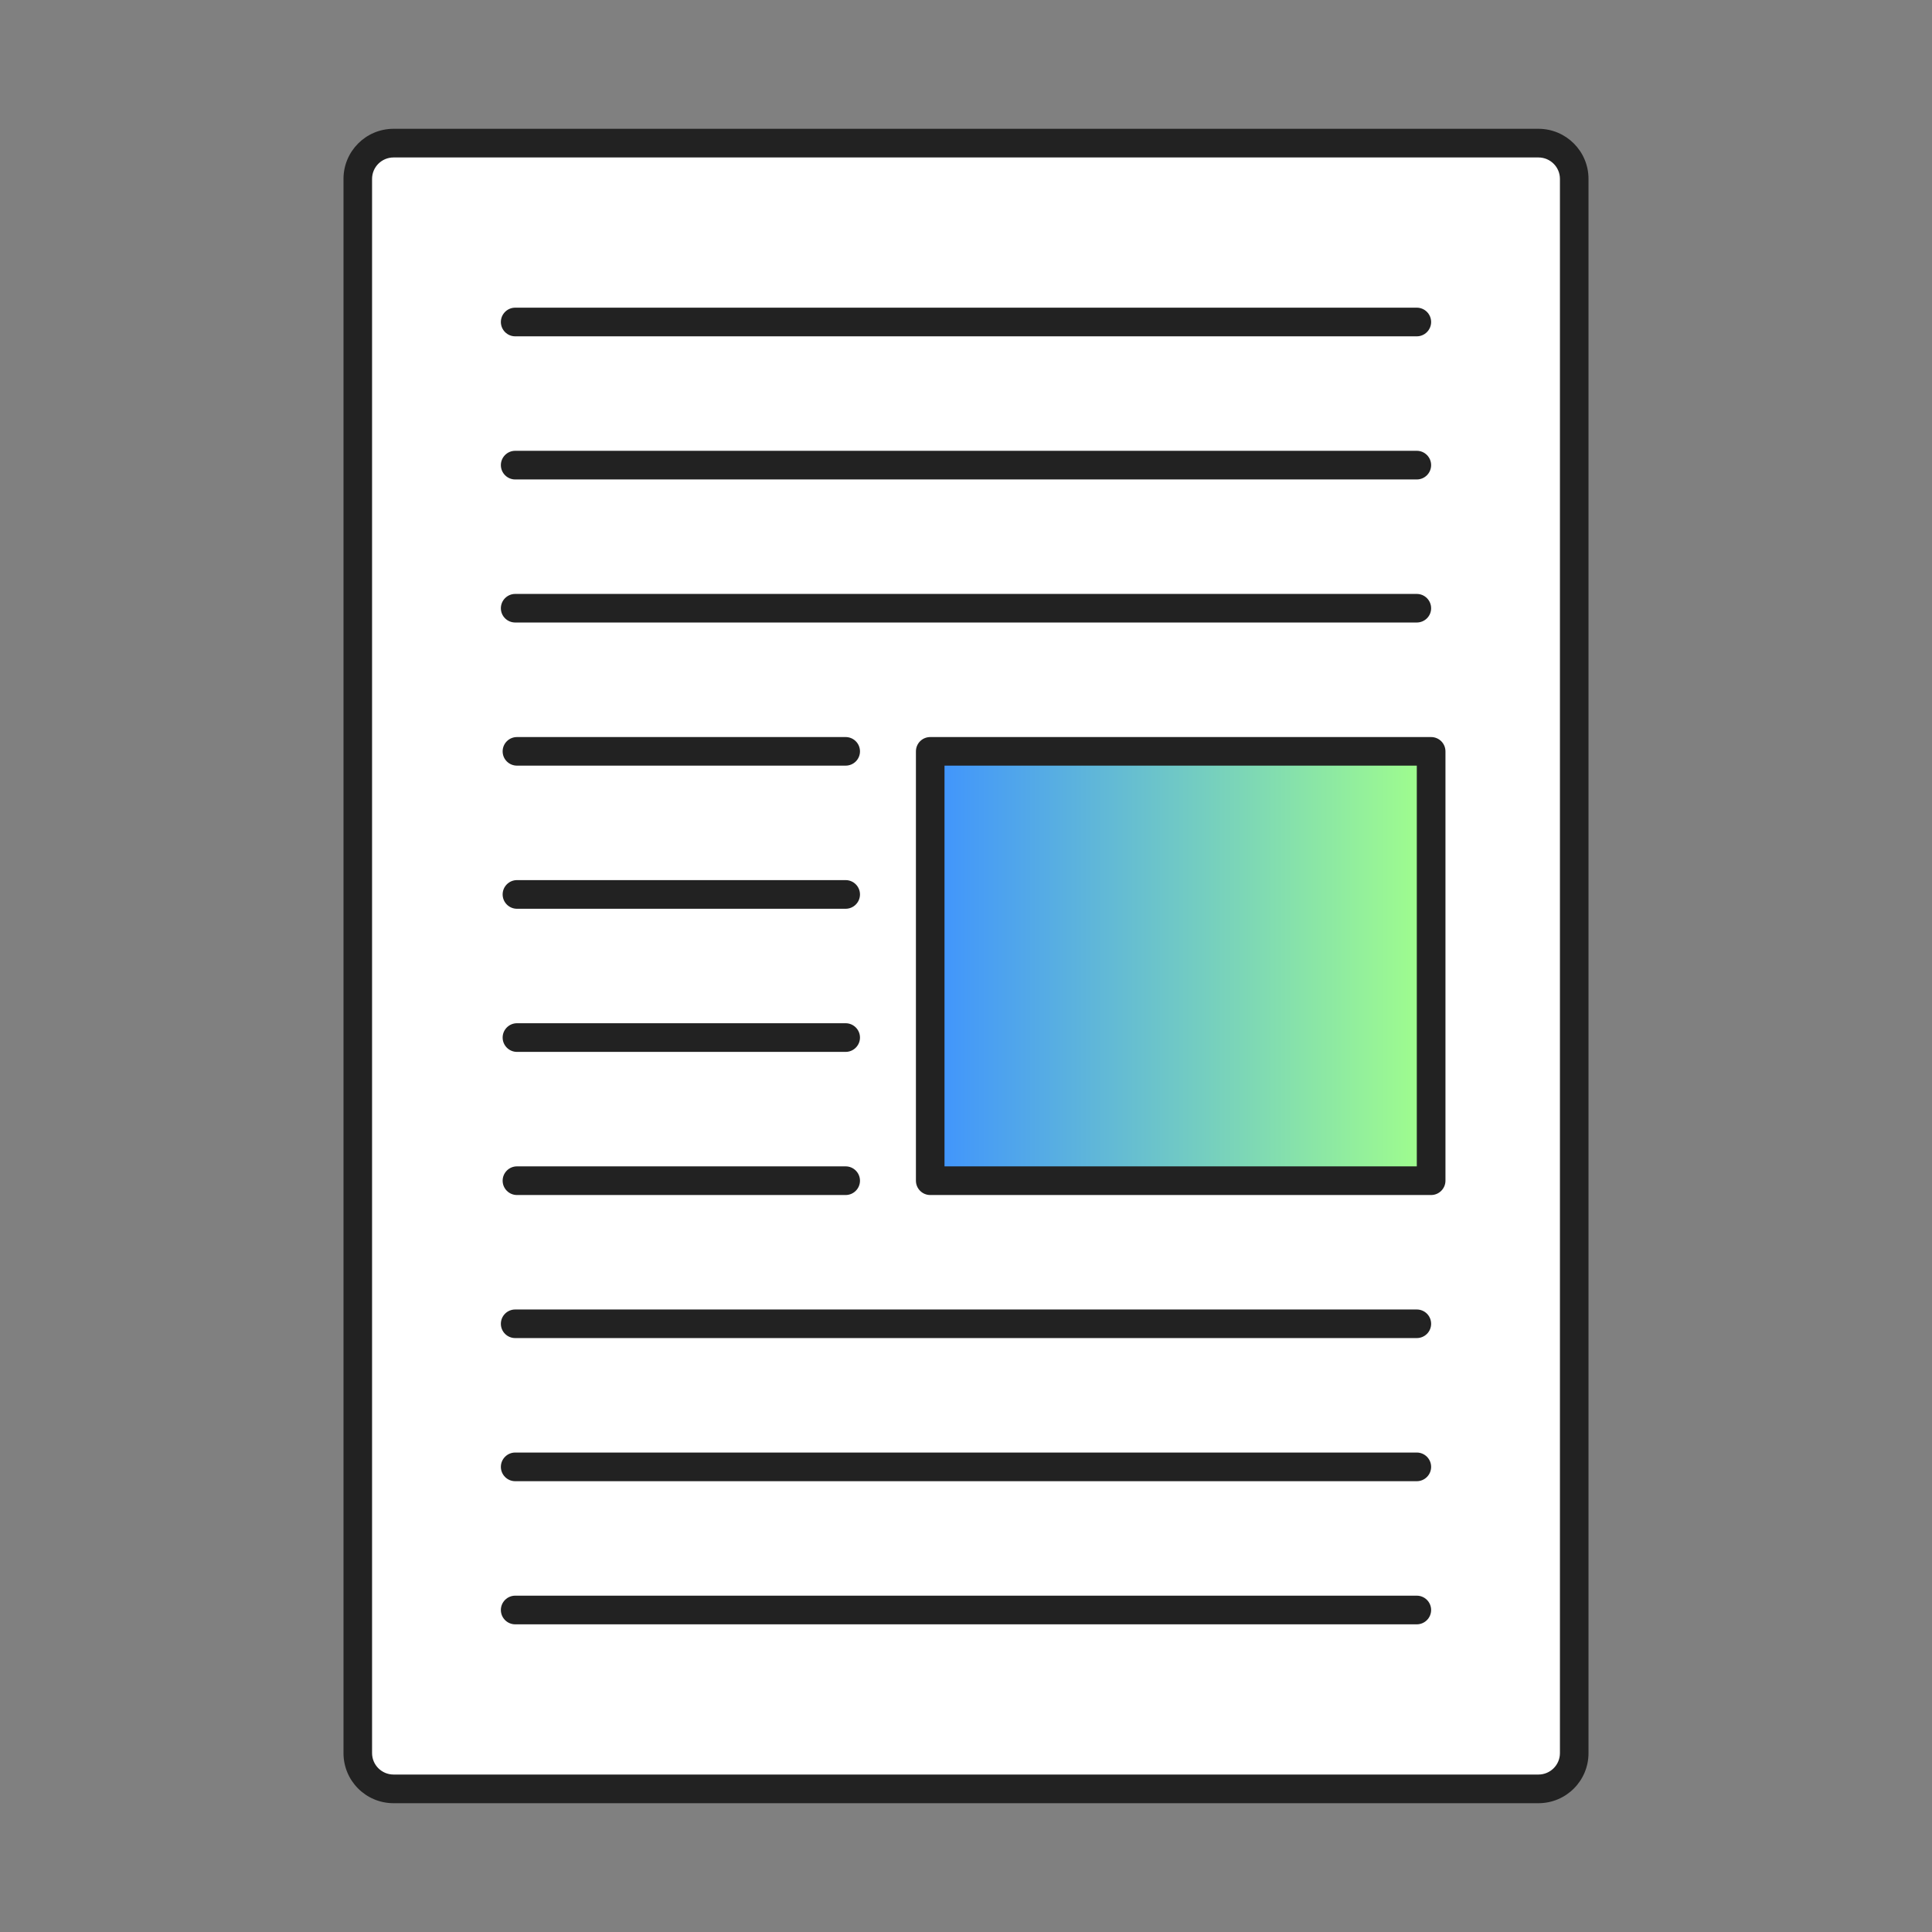 <svg width="24" height="24" viewBox="0 0 24 24" fill="none" xmlns="http://www.w3.org/2000/svg">
<rect x="0" y="0" width="24" height="24" fill="#808080" stroke="none"/>
<path d="M4.444 2.222C4.444 1.977 4.643 1.778 4.889 1.778H19.111C19.357 1.778 19.555 1.977 19.555 2.222V21.778C19.555 22.023 19.357 22.222 19.111 22.222H4.889C4.643 22.222 4.444 22.023 4.444 21.778V2.222Z" fill="white"/>
<path fill-rule="evenodd" clip-rule="evenodd" d="M4.267 2.222C4.267 1.879 4.545 1.6 4.889 1.6H19.111C19.455 1.6 19.733 1.879 19.733 2.222V21.778C19.733 22.122 19.455 22.4 19.111 22.4H4.889C4.545 22.4 4.267 22.122 4.267 21.778V2.222ZM4.889 1.956C4.742 1.956 4.622 2.075 4.622 2.222V21.778C4.622 21.925 4.742 22.044 4.889 22.044H19.111C19.258 22.044 19.378 21.925 19.378 21.778V2.222C19.378 2.075 19.258 1.956 19.111 1.956H4.889Z" fill="#222222"/>
<path fill-rule="evenodd" clip-rule="evenodd" d="M6.222 5.778C6.222 5.68 6.302 5.6 6.4 5.6H17.6C17.698 5.6 17.778 5.68 17.778 5.778C17.778 5.876 17.698 5.956 17.6 5.956H6.4C6.302 5.956 6.222 5.876 6.222 5.778Z" fill="#222222"/>
<path fill-rule="evenodd" clip-rule="evenodd" d="M6.222 18.222C6.222 18.124 6.302 18.044 6.4 18.044H17.6C17.698 18.044 17.778 18.124 17.778 18.222C17.778 18.32 17.698 18.4 17.6 18.4H6.4C6.302 18.4 6.222 18.32 6.222 18.222Z" fill="#222222"/>
<path fill-rule="evenodd" clip-rule="evenodd" d="M6.222 4C6.222 3.902 6.302 3.822 6.4 3.822H17.6C17.698 3.822 17.778 3.902 17.778 4C17.778 4.098 17.698 4.178 17.6 4.178H6.4C6.302 4.178 6.222 4.098 6.222 4Z" fill="#222222"/>
<path fill-rule="evenodd" clip-rule="evenodd" d="M6.222 7.556C6.222 7.458 6.302 7.378 6.4 7.378H17.6C17.698 7.378 17.778 7.458 17.778 7.556C17.778 7.654 17.698 7.733 17.6 7.733H6.4C6.302 7.733 6.222 7.654 6.222 7.556Z" fill="#222222"/>
<path fill-rule="evenodd" clip-rule="evenodd" d="M6.222 20C6.222 19.902 6.302 19.822 6.4 19.822H17.6C17.698 19.822 17.778 19.902 17.778 20C17.778 20.098 17.698 20.178 17.6 20.178H6.4C6.302 20.178 6.222 20.098 6.222 20Z" fill="#222222"/>
<path fill-rule="evenodd" clip-rule="evenodd" d="M6.244 9.334C6.244 9.235 6.324 9.156 6.422 9.156H10.505C10.603 9.156 10.683 9.235 10.683 9.334C10.683 9.432 10.603 9.511 10.505 9.511H6.422C6.324 9.511 6.244 9.432 6.244 9.334Z" fill="#222222"/>
<path fill-rule="evenodd" clip-rule="evenodd" d="M6.244 11.111C6.244 11.013 6.324 10.933 6.422 10.933H10.505C10.603 10.933 10.683 11.013 10.683 11.111C10.683 11.209 10.603 11.289 10.505 11.289H6.422C6.324 11.289 6.244 11.209 6.244 11.111Z" fill="#222222"/>
<path fill-rule="evenodd" clip-rule="evenodd" d="M6.244 12.889C6.244 12.791 6.324 12.711 6.422 12.711H10.505C10.603 12.711 10.683 12.791 10.683 12.889C10.683 12.987 10.603 13.067 10.505 13.067H6.422C6.324 13.067 6.244 12.987 6.244 12.889Z" fill="#222222"/>
<path fill-rule="evenodd" clip-rule="evenodd" d="M6.244 14.667C6.244 14.569 6.324 14.489 6.422 14.489H10.505C10.603 14.489 10.683 14.569 10.683 14.667C10.683 14.765 10.603 14.845 10.505 14.845H6.422C6.324 14.845 6.244 14.765 6.244 14.667Z" fill="#222222"/>
<path fill-rule="evenodd" clip-rule="evenodd" d="M6.222 16.445C6.222 16.346 6.302 16.267 6.4 16.267H17.6C17.698 16.267 17.778 16.346 17.778 16.445C17.778 16.543 17.698 16.622 17.6 16.622H6.4C6.302 16.622 6.222 16.543 6.222 16.445Z" fill="#222222"/>
<path d="M11.556 9.334H17.778V14.667H11.556V9.334Z" fill="url(#paint0_linear_6805_220159)"/>
<path fill-rule="evenodd" clip-rule="evenodd" d="M11.378 9.334C11.378 9.235 11.457 9.156 11.556 9.156H17.778C17.876 9.156 17.956 9.235 17.956 9.334V14.667C17.956 14.765 17.876 14.845 17.778 14.845H11.556C11.457 14.845 11.378 14.765 11.378 14.667V9.334ZM11.733 9.511V14.489H17.6V9.511H11.733Z" fill="#222222"/>
<defs>
<linearGradient id="paint0_linear_6805_220159" x1="17.778" y1="12" x2="11.556" y2="12" gradientUnits="userSpaceOnUse">
<stop stop-color="#A1FF8B"/>
<stop offset="1" stop-color="#3F93FF"/>
</linearGradient>
</defs>
</svg>
